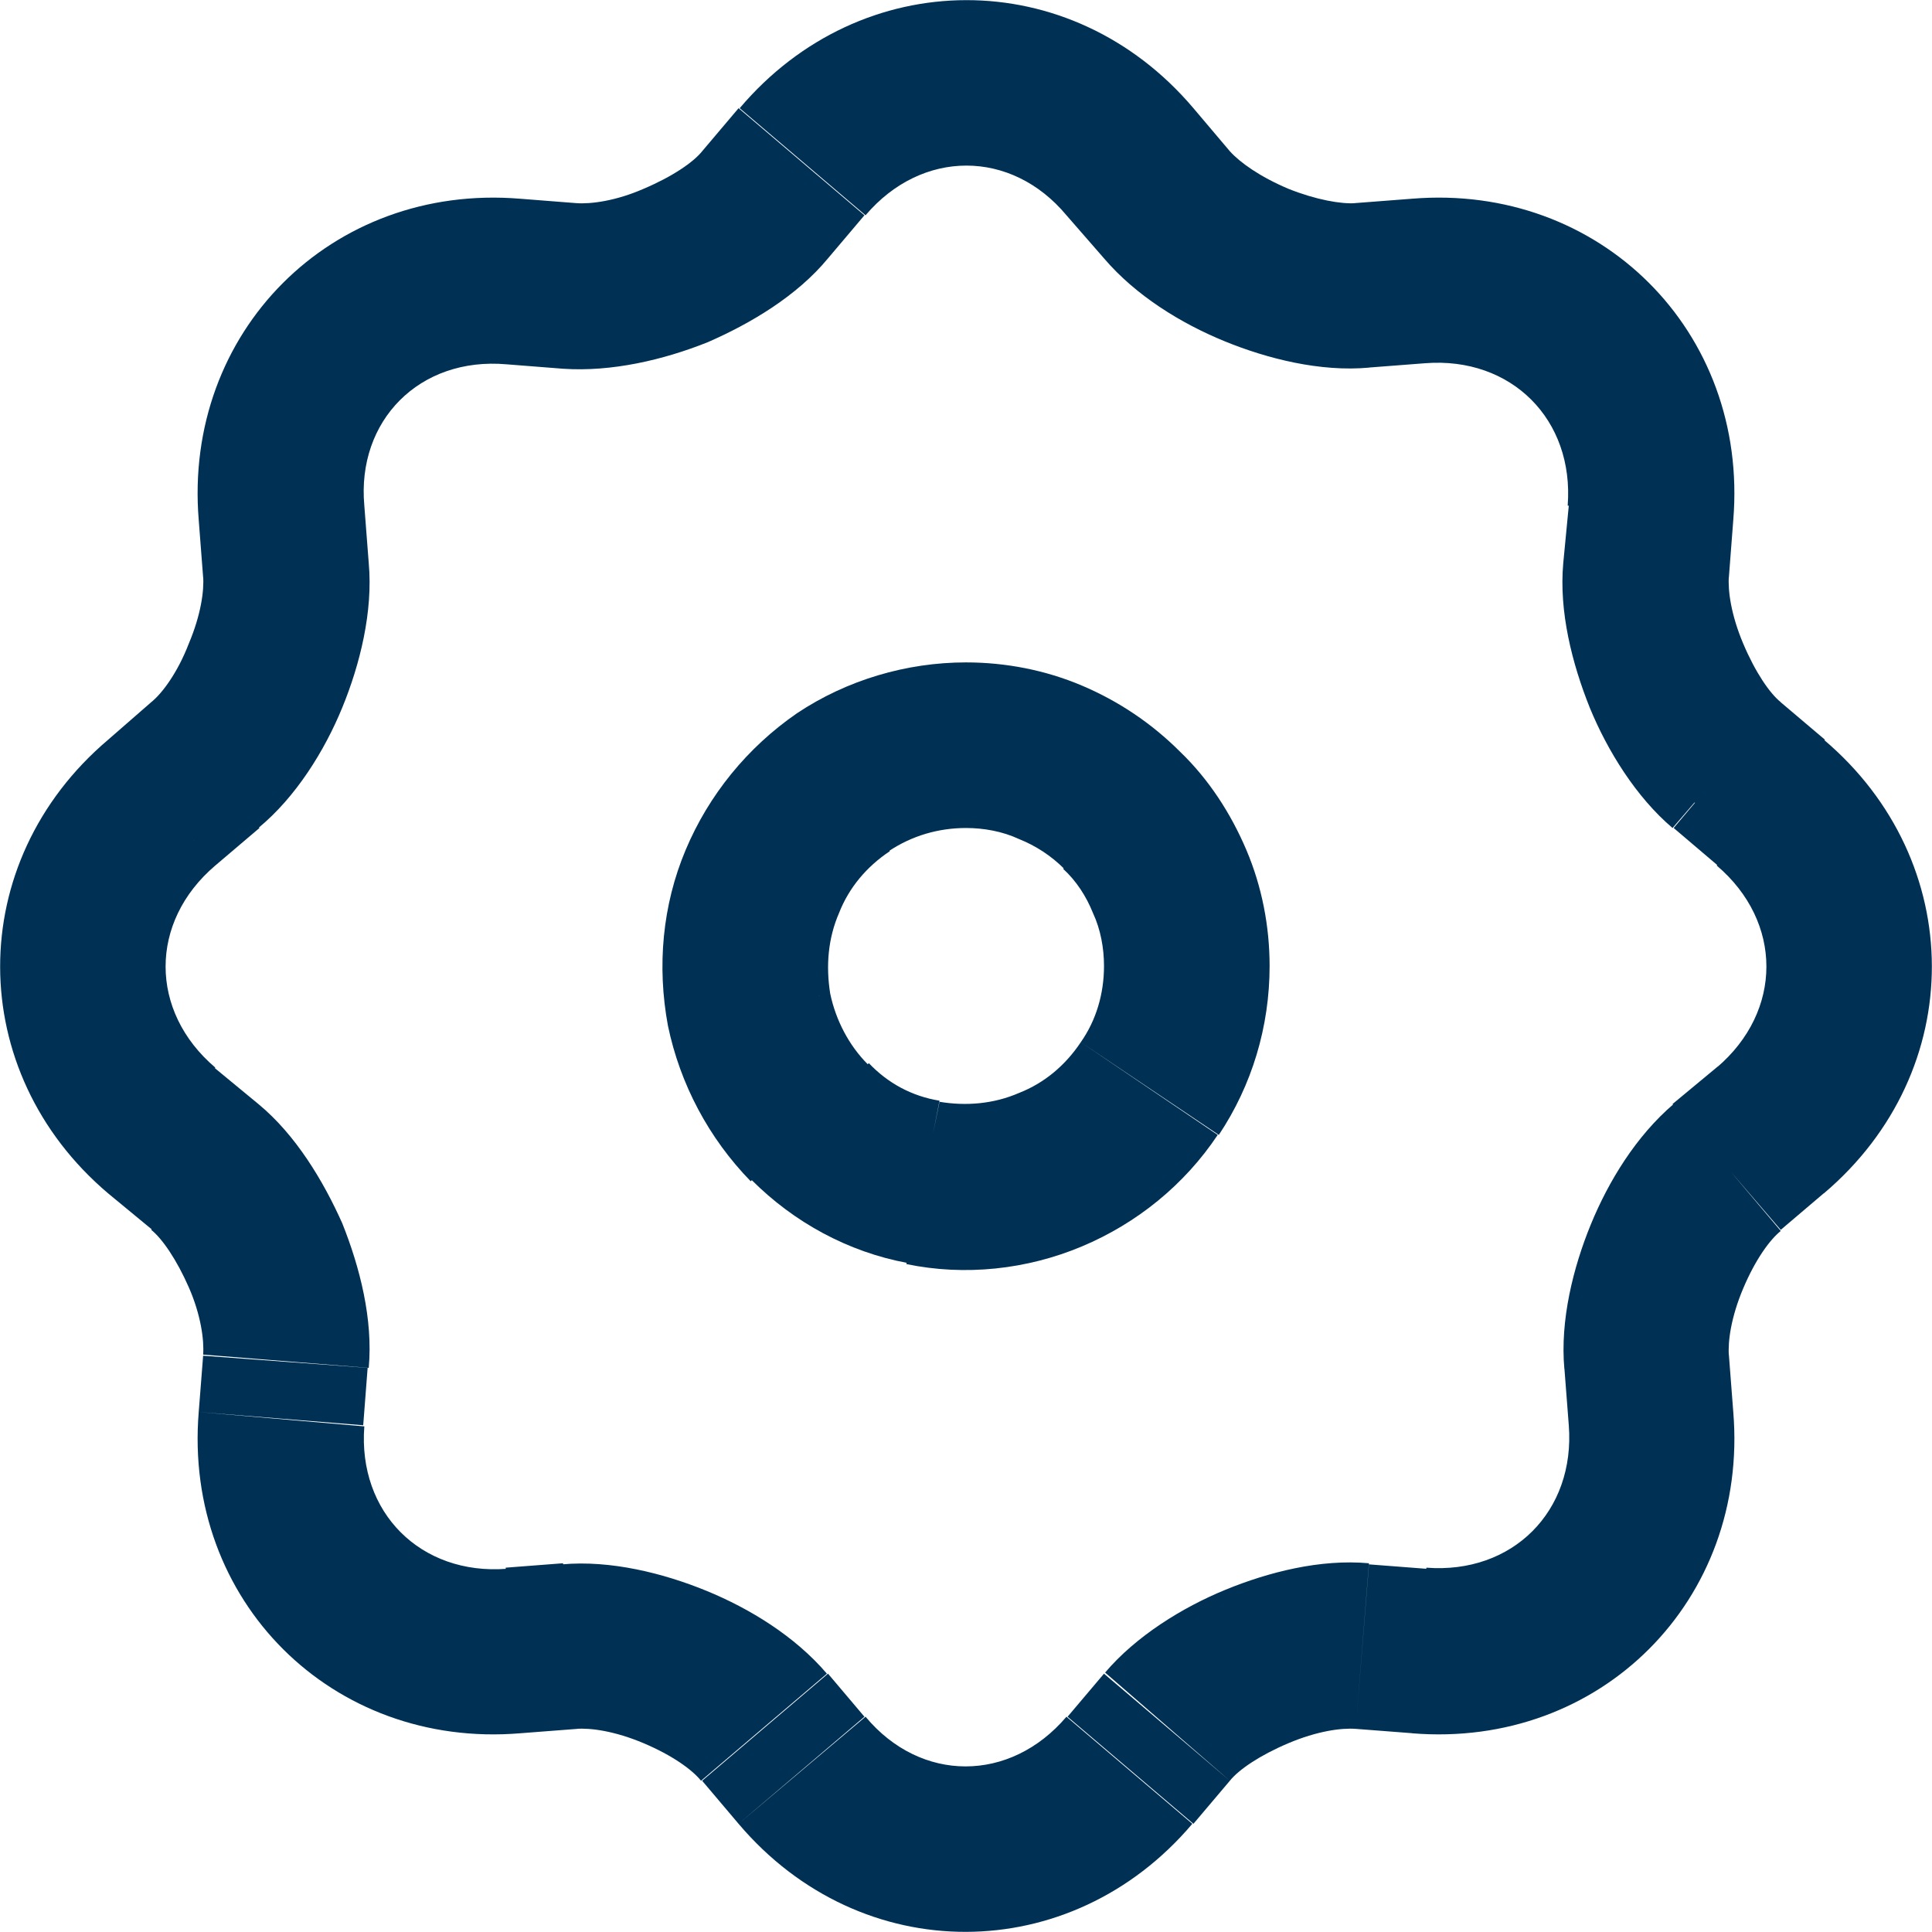 <?xml version="1.0" encoding="utf-8"?>
<!-- Generator: Adobe Illustrator 26.3.1, SVG Export Plug-In . SVG Version: 6.00 Build 0)  -->
<svg version="1.1" id="Layer_1" xmlns="http://www.w3.org/2000/svg" xmlns:xlink="http://www.w3.org/1999/xlink" x="0px" y="0px"
	 viewBox="0 0 17.5 17.5" style="enable-background:new 0 0 17.5 17.5;" xml:space="preserve">
<style type="text/css">
	.st0{fill:#003154;}
</style>
<g>
	<path class="st0" d="M9.8,6.21C9.47,6.07,9.11,6,8.75,6v1.5c0.16,0,0.33,0.03,0.48,0.1L9.8,6.21z M10.69,6.81
		c-0.26-0.26-0.56-0.46-0.89-0.6L9.23,7.6c0.15,0.06,0.29,0.15,0.41,0.27L10.69,6.81z M11.29,7.7c-0.14-0.33-0.34-0.64-0.6-0.89
		L9.63,7.87C9.75,7.98,9.84,8.12,9.9,8.27L11.29,7.7z M11.5,8.75c0-0.36-0.07-0.72-0.21-1.05L9.9,8.27C9.97,8.42,10,8.59,10,8.75
		H11.5z M11.04,10.28c0.3-0.45,0.46-0.98,0.46-1.53H10C10,9,9.93,9.24,9.79,9.44L11.04,10.28z M9.8,11.29
		c0.5-0.21,0.93-0.56,1.23-1.01L9.79,9.44C9.65,9.65,9.46,9.81,9.23,9.9L9.8,11.29z M8.21,11.45c0.53,0.11,1.09,0.05,1.59-0.16
		L9.23,9.9C9,10,8.75,10.02,8.51,9.98L8.21,11.45z M6.81,10.69c0.38,0.38,0.87,0.65,1.41,0.75l0.29-1.47
		C8.26,9.93,8.04,9.81,7.87,9.63L6.81,10.69z M6.05,9.29c0.11,0.53,0.37,1.02,0.75,1.41l1.06-1.06c-0.17-0.17-0.29-0.4-0.34-0.64
		L6.05,9.29z M6.21,7.7C6,8.2,5.95,8.75,6.05,9.29l1.47-0.29C7.48,8.75,7.5,8.5,7.6,8.27L6.21,7.7z M7.22,6.46
		C6.77,6.77,6.42,7.2,6.21,7.7L7.6,8.27c0.09-0.23,0.25-0.42,0.46-0.56L7.22,6.46z M8.75,6C8.21,6,7.67,6.16,7.22,6.46l0.83,1.25
		C8.26,7.57,8.5,7.5,8.75,7.5V6z M10.75,8.75H10H10.75z"/>
	<path class="st0" d="M15.29,7.27L15.29,7.27l1.5,0v0H15.29z M16.52,10.81c1.31-1.11,1.3-3.01,0-4.11l-0.97,1.14
		c0.6,0.51,0.6,1.32,0,1.83L16.52,10.81z M16.13,11.14l0.4-0.34l-0.97-1.14L15.15,10L16.13,11.14z M15.66,12.28
		c-0.01-0.13,0.02-0.35,0.13-0.61c0.11-0.26,0.24-0.44,0.34-0.52L15.16,10c-0.34,0.29-0.59,0.7-0.75,1.09
		c-0.16,0.39-0.28,0.87-0.24,1.31L15.66,12.28z M15.7,12.79l-0.04-0.52l-1.49,0.12l0.04,0.52L15.7,12.79z M12.79,15.7
		c1.71,0.14,3.05-1.21,2.91-2.91l-1.49,0.12c0.06,0.78-0.51,1.35-1.29,1.29L12.79,15.7z M12.28,15.66l0.52,0.04l0.12-1.49
		l-0.52-0.04L12.28,15.66z M11.14,16.13c0.08-0.1,0.27-0.23,0.53-0.34c0.26-0.11,0.48-0.14,0.61-0.13l0.12-1.5
		c-0.44-0.04-0.91,0.08-1.3,0.24c-0.39,0.16-0.81,0.42-1.09,0.75L11.14,16.13z M10.81,16.52l0.33-0.39L10,15.16l-0.33,0.39
		L10.81,16.52z M6.69,16.52c1.11,1.31,3.01,1.3,4.11,0l-1.14-0.97c-0.51,0.6-1.32,0.6-1.82,0L6.69,16.52z M6.36,16.13l0.33,0.39
		l1.14-0.97L7.5,15.16L6.36,16.13z M5.22,15.66c0.13-0.01,0.35,0.02,0.61,0.13c0.26,0.11,0.44,0.24,0.52,0.34l1.14-0.97
		c-0.29-0.34-0.7-0.59-1.09-0.75c-0.39-0.16-0.87-0.28-1.31-0.24L5.22,15.66z M4.71,15.7l0.52-0.04L5.1,14.16l-0.52,0.04L4.71,15.7z
		 M1.8,12.79c-0.14,1.71,1.21,3.05,2.91,2.91l-0.12-1.49c-0.78,0.06-1.35-0.51-1.29-1.29L1.8,12.79z M1.84,12.28L1.8,12.79
		l1.49,0.12l0.04-0.52L1.84,12.28z M1.37,11.14c0.1,0.08,0.23,0.27,0.34,0.52s0.14,0.48,0.13,0.61l1.5,0.12
		c0.04-0.44-0.08-0.91-0.24-1.31C2.93,10.7,2.68,10.28,2.34,10L1.37,11.14z M0.98,10.81l0.4,0.33L2.34,10l-0.4-0.33L0.98,10.81z
		 M0.98,6.7c-1.31,1.11-1.3,3.01,0,4.11l0.97-1.14c-0.6-0.51-0.6-1.32,0-1.83L0.98,6.7z M1.37,6.36L0.98,6.7l0.97,1.14l0.4-0.34
		L1.37,6.36z M1.84,5.22c0.01,0.13-0.02,0.35-0.13,0.61C1.61,6.09,1.47,6.28,1.37,6.36L2.34,7.5C2.68,7.22,2.94,6.8,3.1,6.41
		C3.26,6.02,3.38,5.54,3.34,5.1L1.84,5.22z M1.8,4.71l0.04,0.52L3.34,5.1L3.3,4.58L1.8,4.71z M4.71,1.8C3,1.66,1.66,3.01,1.8,4.71
		L3.3,4.58C3.23,3.81,3.8,3.23,4.59,3.3L4.71,1.8z M5.22,1.84L4.71,1.8L4.59,3.3L5.1,3.34L5.22,1.84z M6.36,1.37
		C6.28,1.47,6.09,1.6,5.83,1.71C5.58,1.82,5.35,1.85,5.22,1.84L5.1,3.34C5.54,3.37,6.01,3.26,6.41,3.1C6.8,2.93,7.22,2.68,7.5,2.34
		L6.36,1.37z M6.69,0.98L6.36,1.37L7.5,2.34l0.33-0.39L6.69,0.98z M10.81,0.98c-1.11-1.31-3.01-1.3-4.11,0l1.14,0.97
		c0.51-0.6,1.32-0.6,1.82,0L10.81,0.98z M11.14,1.37l-0.33-0.39L9.66,1.95L10,2.34L11.14,1.37z M12.28,1.84
		c-0.13,0.01-0.36-0.03-0.61-0.13c-0.26-0.11-0.44-0.24-0.53-0.34L10,2.34c0.29,0.34,0.7,0.59,1.09,0.75
		c0.39,0.16,0.87,0.28,1.31,0.24L12.28,1.84z M12.79,1.8l-0.52,0.04l0.12,1.49l0.52-0.04L12.79,1.8z M15.7,4.71
		C15.84,3,14.49,1.66,12.79,1.8l0.12,1.49c0.78-0.06,1.35,0.51,1.29,1.29L15.7,4.71z M15.66,5.23l0.04-0.52l-1.49-0.13L14.16,5.1
		L15.66,5.23z M16.13,6.36c-0.1-0.08-0.23-0.27-0.34-0.53c-0.11-0.26-0.14-0.48-0.13-0.61L14.16,5.1c-0.04,0.44,0.08,0.91,0.24,1.31
		c0.16,0.39,0.42,0.81,0.75,1.09L16.13,6.36z M16.52,6.7l-0.4-0.34L15.16,7.5l0.4,0.34L16.52,6.7z M16.04,7.27l0.49-0.57l-1.24-1.05
		v1.62H16.04z M16.04,10.23l-0.49-0.57l0,0L16.04,10.23z M15.64,10.57l0.49,0.57l0,0L15.64,10.57z M14.91,12.34l0.75-0.06v0
		L14.91,12.34z M14.95,12.86l-0.75,0.06l0,0L14.95,12.86z M12.85,14.95l-0.06,0.75l0,0L12.85,14.95z M12.34,14.91l0.06-0.75l0,0
		L12.34,14.91z M10.57,15.64L10,15.15l0,0L10.57,15.64z M10.23,16.04l0.57,0.49l0,0L10.23,16.04z M7.26,16.04l-0.57,0.48l0,0
		L7.26,16.04z M6.93,15.64l-0.57,0.48l0,0L6.93,15.64z M5.16,14.91L5.1,14.16l0,0L5.16,14.91z M4.65,14.95l-0.06-0.75h0L4.65,14.95z
		 M2.55,12.85l0.75,0.06l0,0L2.55,12.85z M2.59,12.34l0.75,0.06l0,0L2.59,12.34z M1.86,10.57L2.34,10l0,0L1.86,10.57z M1.46,10.24
		l-0.49,0.57l0,0L1.46,10.24z M1.46,7.27l0.49,0.57l0,0L1.46,7.27z M1.86,6.93L1.37,6.36l0,0L1.86,6.93z M2.59,5.16L1.84,5.22v0
		L2.59,5.16z M2.55,4.65L3.3,4.58l0,0L2.55,4.65z M4.65,2.55L4.59,3.3h0L4.65,2.55z M5.16,2.59L5.1,3.34l0,0L5.16,2.59z M6.93,1.86
		L7.5,2.34l0,0L6.93,1.86z M7.27,1.46L6.69,0.98l0,0L7.27,1.46z M10.23,1.46l0.57-0.48l0,0L10.23,1.46z M10.57,1.86L10,2.34l0,0
		L10.57,1.86z M12.34,2.59l0.06,0.75l0,0L12.34,2.59z M12.86,2.55l0.06,0.75l0,0L12.86,2.55z M14.95,4.65l0.75,0.06l0,0L14.95,4.65z
		 M14.91,5.16L14.16,5.1l0,0L14.91,5.16z M15.64,6.93L15.16,7.5h0L15.64,6.93z M16.04,7.27l-0.49,0.57l1.24,1.05V7.27H16.04z"/>
</g>
</svg>
